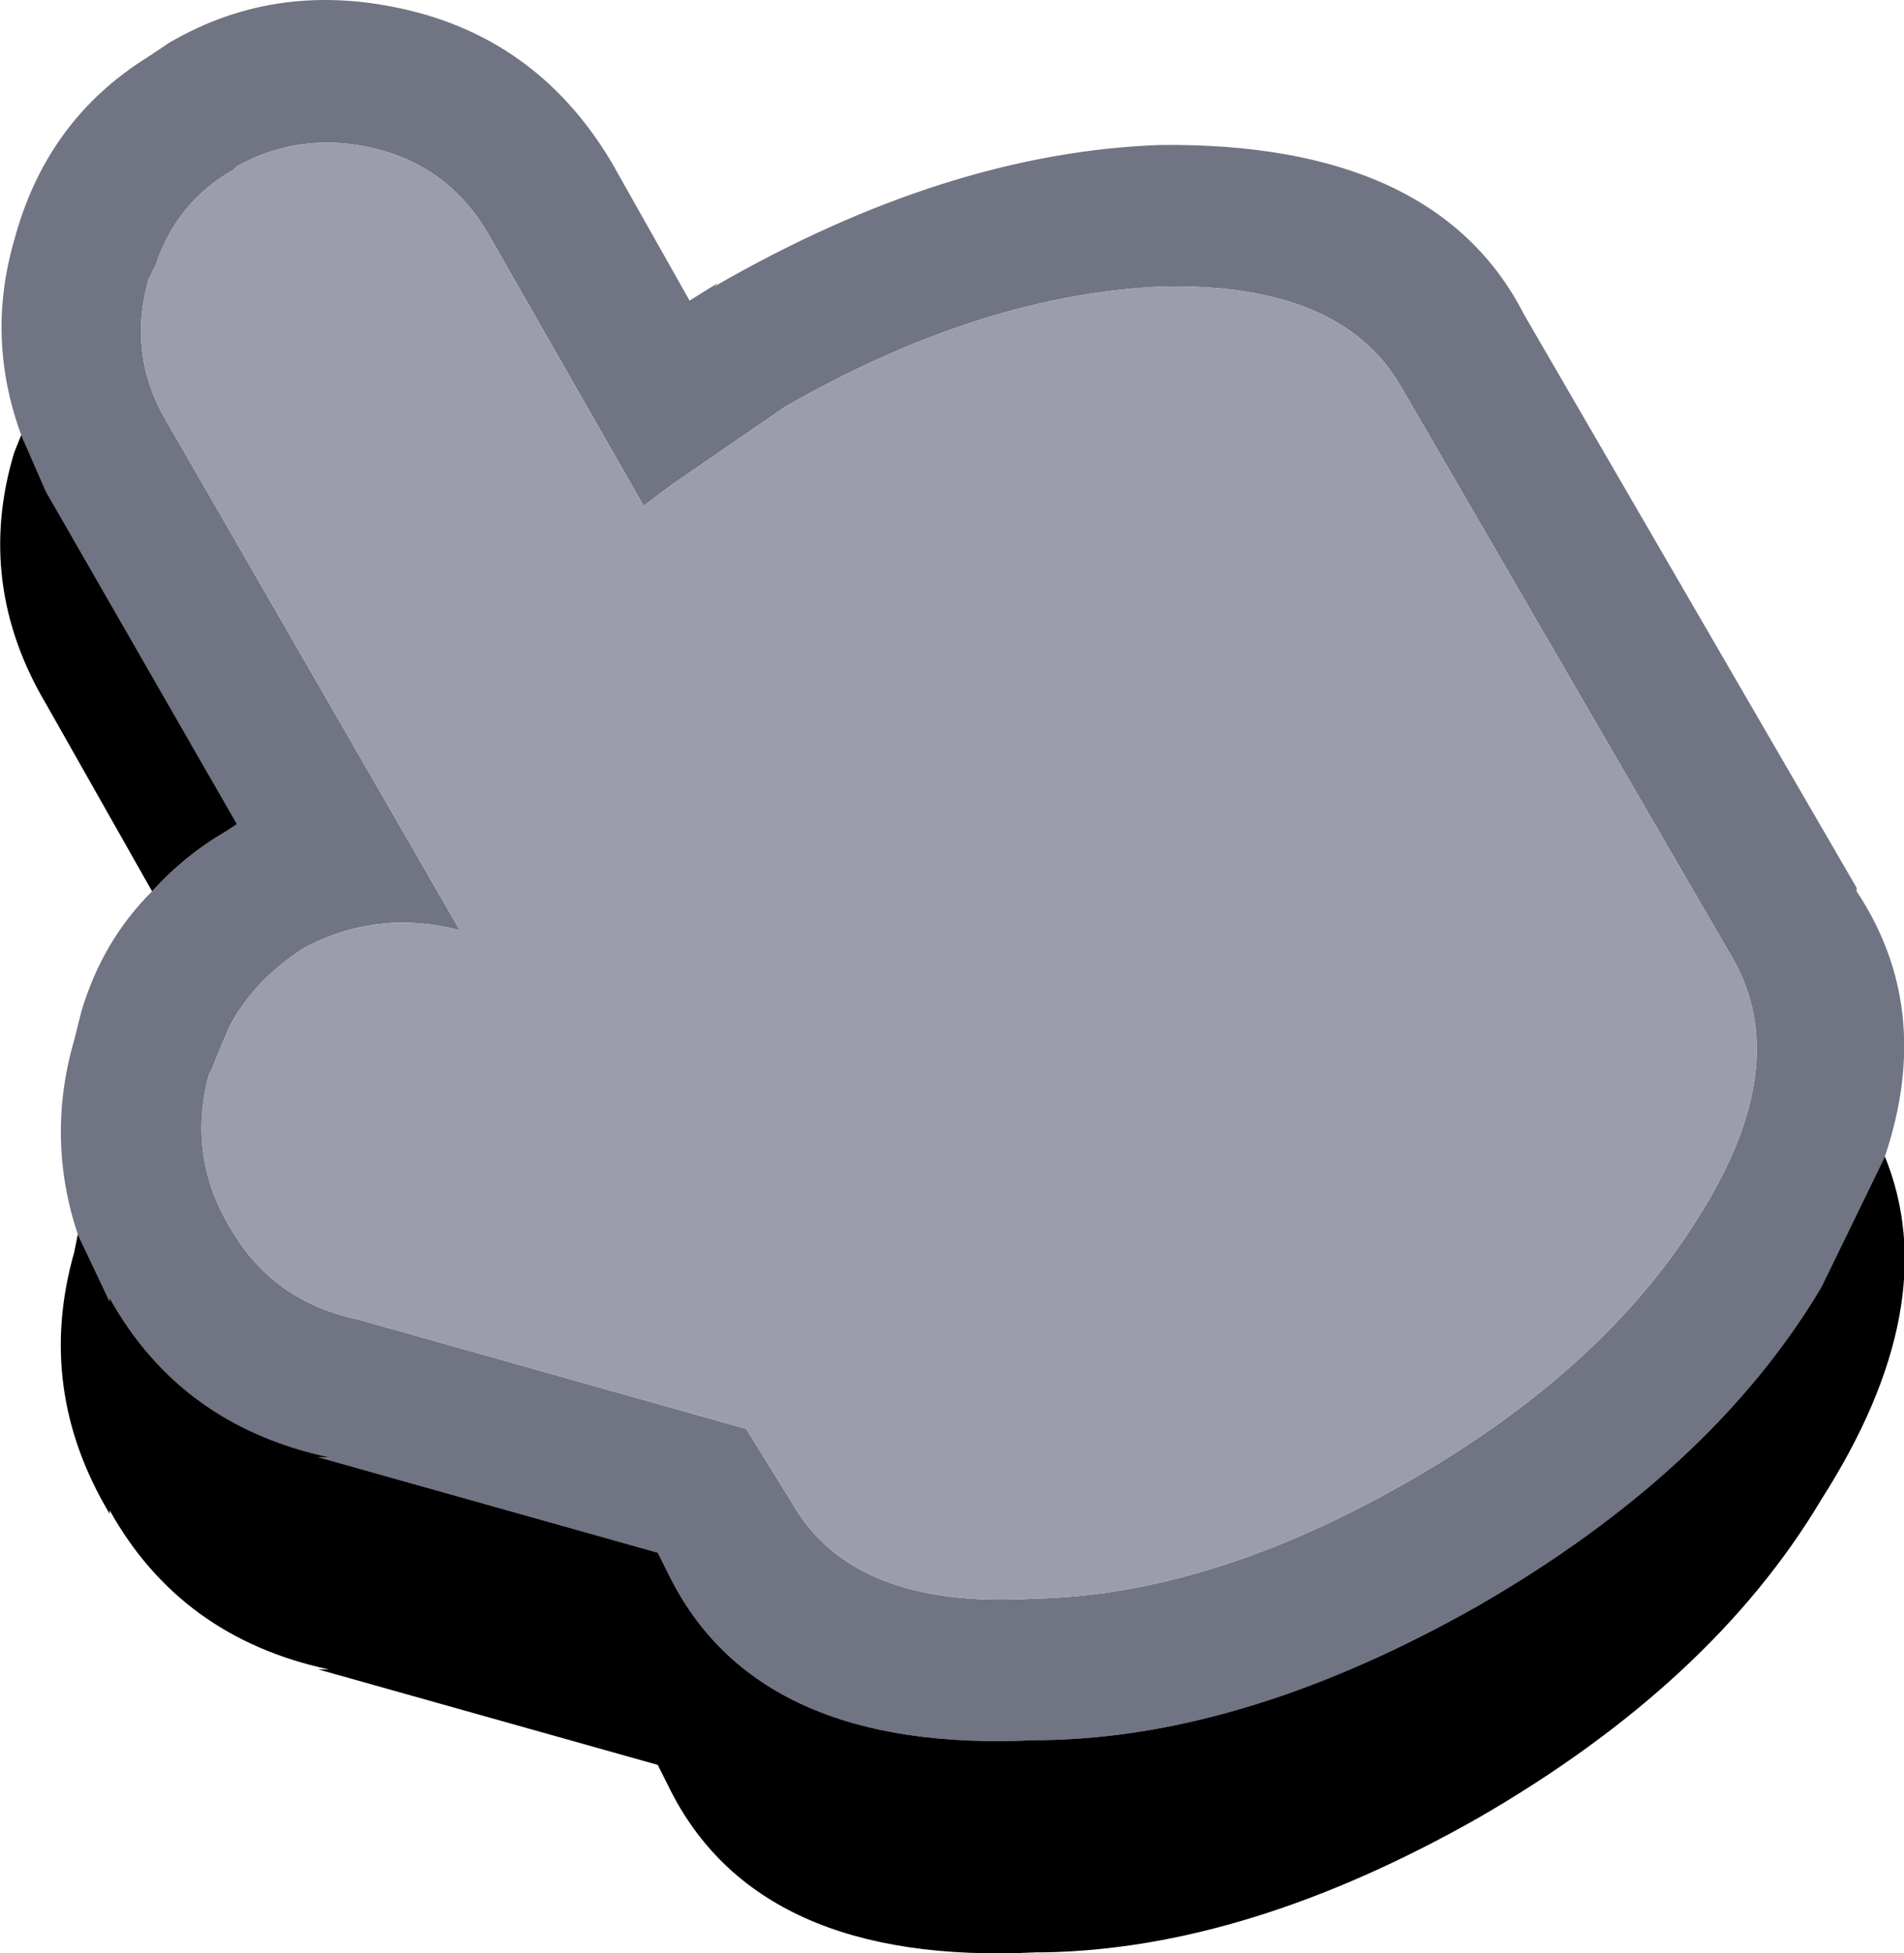 <?xml version="1.0" encoding="UTF-8"?><svg id="Calque_2" xmlns="http://www.w3.org/2000/svg" viewBox="0 0 26.92 27.61"><g id="Calque_1-2"><path d="M3.3,2.4c-.53.3-.9.75-1.1,1.35l-.1.2c-.2.7-.12,1.37.25,2l4.15,7.2c-.77-.2-1.5-.12-2.2.25-.47.3-.82.67-1.05,1.1l-.15.35-.1.25-.05.1c-.2.77-.1,1.48.3,2.15.4.7,1,1.13,1.8,1.3l5.5,1.55.65,1.05c.57,1,1.7,1.45,3.4,1.35,1.67-.03,3.43-.58,5.3-1.65,1.87-1.07,3.25-2.33,4.15-3.8.87-1.4,1.02-2.6.45-3.6l-4.7-8.1c-.57-.97-1.68-1.43-3.35-1.4-1.7.07-3.48.63-5.35,1.7l-1.6,1.1-.4.3-2.2-3.85c-.37-.63-.9-1.03-1.6-1.2-.7-.17-1.35-.08-1.95.25l-.05.05M.3,6.15c-.33-.9-.37-1.82-.1-2.75.3-1.13.93-2,1.9-2.6l.3-.2C3.43,0,4.56-.15,5.8.15c1.23.3,2.18,1.02,2.85,2.15l1.1,1.95.4-.25-.05.05c2.2-1.27,4.3-1.93,6.3-2,2.6-.03,4.32.77,5.15,2.4l4.7,8.1v.05c.73,1.1.87,2.35.4,3.75l-.9,1.85c-1.03,1.73-2.65,3.23-4.85,4.5-2.17,1.23-4.22,1.87-6.15,1.9h-.1c-2.63.13-4.37-.65-5.2-2.35l-.15-.3-4.8-1.35h.15c-1.4-.3-2.43-1.05-3.1-2.25v.05l-.45-.95c-.3-.9-.32-1.82-.05-2.75l.1-.4c.2-.67.53-1.23,1-1.7.3-.33.65-.62,1.05-.85l.15-.1L.65,6.95l-.35-.8" fill="#707483"/><path d="M3.3,2.4l.05-.05c.6-.33,1.25-.42,1.95-.25.7.17,1.23.57,1.6,1.2l2.2,3.85.4-.3,1.6-1.1c1.87-1.07,3.65-1.63,5.35-1.7,1.67-.03,2.78.43,3.35,1.4l4.7,8.1c.57,1,.42,2.2-.45,3.6-.9,1.47-2.28,2.73-4.15,3.8-1.87,1.07-3.63,1.62-5.3,1.65-1.7.1-2.83-.35-3.4-1.35l-.65-1.05-5.5-1.55c-.8-.17-1.4-.6-1.8-1.3-.4-.67-.5-1.38-.3-2.15l.05-.1.1-.25.15-.35c.23-.43.58-.8,1.05-1.1.7-.37,1.43-.45,2.2-.25L2.35,5.95c-.37-.63-.45-1.3-.25-2l.1-.2c.2-.6.57-1.05,1.1-1.35" fill="#9b9dad"/><path d="M26.65,16.35c.57,1.4.27,3.02-.9,4.85-1.03,1.73-2.65,3.23-4.85,4.5-2.17,1.23-4.22,1.87-6.15,1.9h-.1c-2.63.13-4.37-.65-5.2-2.35l-.15-.3-4.8-1.35h.15c-1.4-.3-2.43-1.05-3.1-2.25v.05c-.7-1.17-.87-2.4-.5-3.7l.05-.25.45.95v-.05c.67,1.2,1.7,1.95,3.1,2.25h-.15l4.8,1.35.15.3c.83,1.7,2.57,2.48,5.2,2.35h.1c1.93-.03,3.98-.67,6.15-1.9,2.2-1.27,3.82-2.77,4.85-4.5l.9-1.85M2.15,12.6l-1.5-2.65C-.02,8.82-.17,7.63.2,6.4l.1-.25.35.8,2.7,4.7-.15.1c-.4.23-.75.52-1.05.85"/></g></svg>